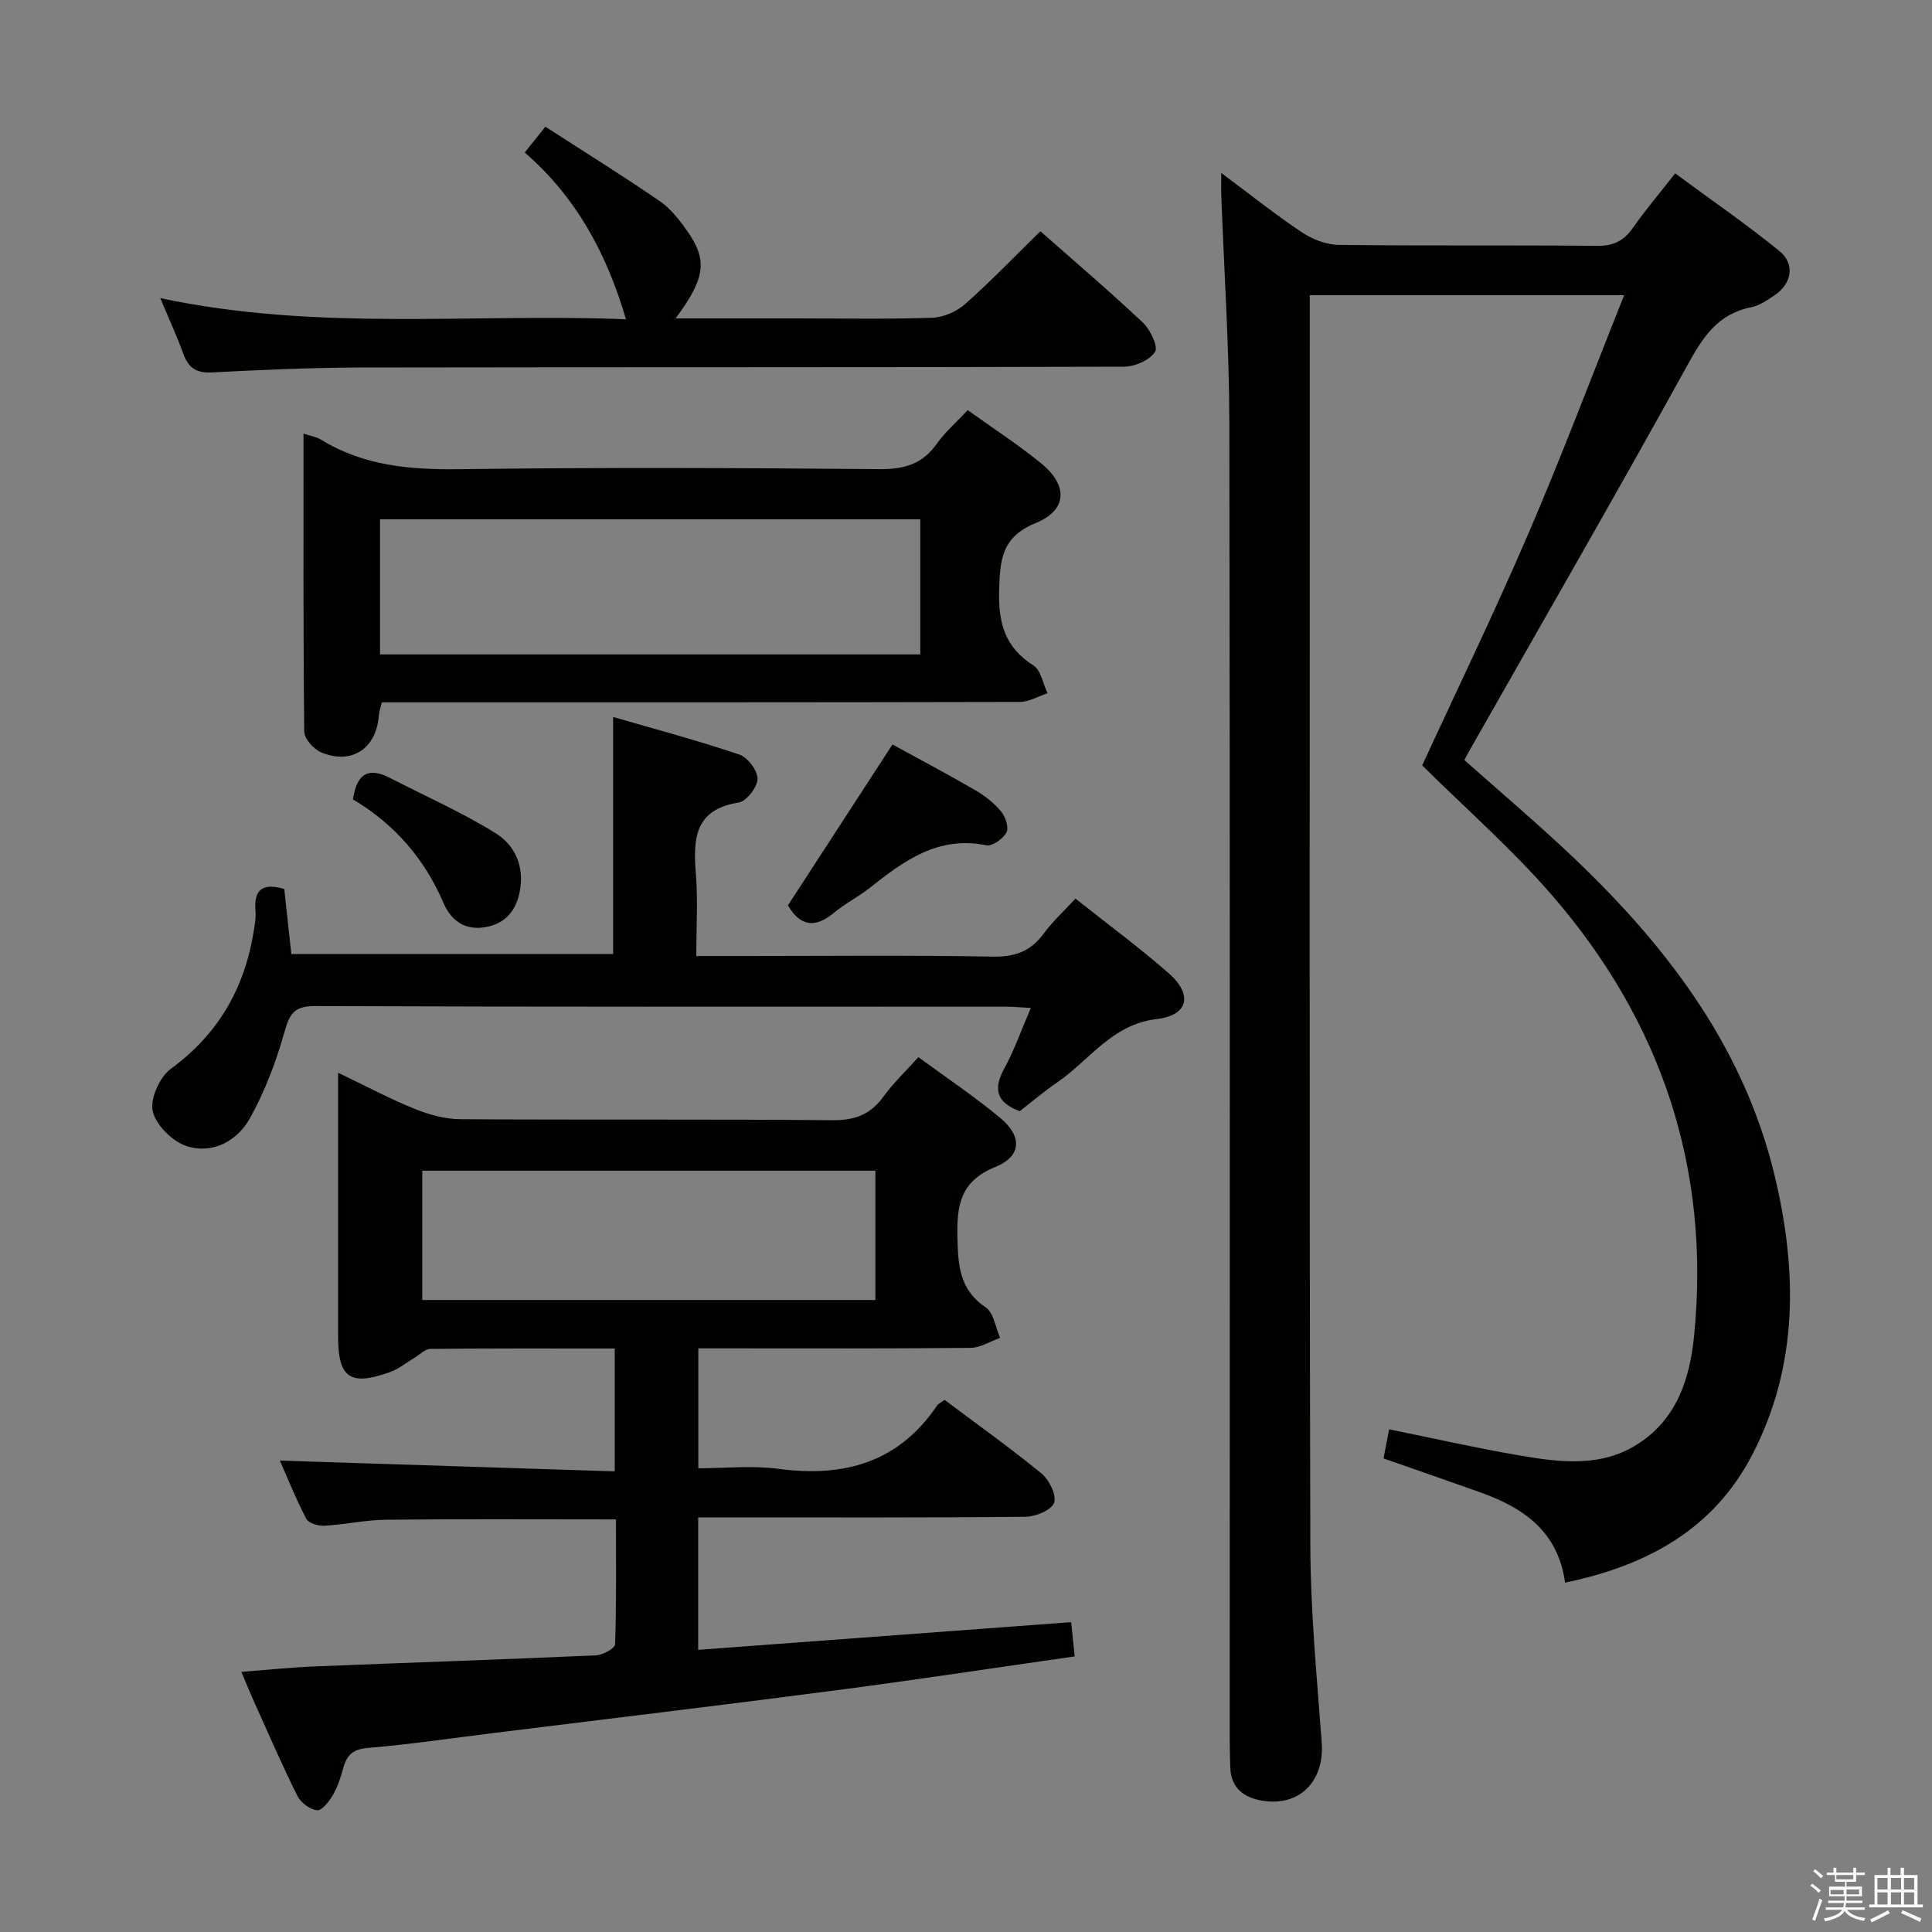 <svg enable-background="new 0 0 400 400" viewBox="0 0 400 400" xmlns="http://www.w3.org/2000/svg"><rect x="0" y="0" width="400" height="400" fill="#808080" stroke="none"/><path d="m374.8 390.4.4-.4c.7.5 1.3 1 1.8 1.4l-.5.5c-.5-.6-1.1-1.1-1.7-1.5zm1 7.3-.6-.3c.5-1.4 1.1-2.8 1.5-4.3.2.1.4.2.6.3-.5 1.3-1 2.8-1.5 4.3zm-.4-10.3.4-.4c.4.3 1 .8 1.7 1.4l-.5.5c-.4-.5-1-1-1.6-1.5zm2.5.3h1.7v-1h.6v1h3.5v-1h.6v1h1.8v.5h-1.8v1.4h-2v1h3.2v2h-3.2v.9h3.3v.5h-3.4c0 .3-.1.6-.1.9h4v.5h-3.7c.7.9 1.9 1.5 3.8 1.7-.1.2-.2.4-.3.6-2.1-.4-3.5-1.1-4-2.1-.4 1-1.8 1.7-4 2.2-.1-.2-.2-.4-.3-.6 2.1-.4 3.4-1 3.8-1.8h-3.4v-.5h3.6c.1-.3.1-.6.2-.9h-3.3v-.5h3.4c0-.3 0-.6 0-.9h-3.2v-2h3.3v-1h-2.1v-1.4h-1.7v-.5zm1.1 3.5v1h2.7c0-.3 0-.4 0-.4 0-.2 0-.2 0-.2 0-.1 0-.2 0-.3h-2.7zm1.2-3v.9h3.5v-.9zm4.7 3h-2.6v.6.4h2.6z" fill="#fbfafc"/><path d="m393.6 386.7h.6v1.5h2.8v6.1h1.1v.6h-11.1v-.6h1.1v-6.1h2.7v-1.5h.6v1.5h2.1v-1.5zm-2.7 8.8.4.6c-1.2.6-2.5 1.3-3.8 1.9-.1-.2-.2-.4-.3-.6 1.2-.6 2.5-1.2 3.7-1.9zm-2.2-6.7v2.4h2.1v-2.4zm0 3v2.5h2.1v-2.5zm2.8-3v2.4h2.1v-2.4zm0 3v2.5h2.1v-2.5zm6 6.1c-1.4-.7-2.7-1.3-3.9-1.8l.3-.6c1.5.6 2.7 1.2 3.9 1.7zm-1.2-9.1h-2.1v2.4h2.1zm-2.1 3v2.5h2.1v-2.5z" fill="#fbfafc"/><g fill="#010100"><path d="m336.26 61.12c-22.32 0-43.3 0-65.08 0v5.36c0 84.49-.11 168.97.11 253.45.03 13.62 1.35 27.24 2.36 40.84.59 8-4.59 13.36-12.39 12.03-3.78-.64-6.44-2.67-6.55-6.93-.05-2-.11-4-.11-5.99-.01-90.82.08-181.63-.08-272.45-.03-15.62-1.09-31.24-1.66-46.87-.05-1.25-.01-2.5-.01-4.75 6.05 4.5 11.21 8.63 16.68 12.28 2.19 1.46 5.07 2.58 7.65 2.61 17.83.22 35.66.02 53.49.2 3.41.04 5.54-1.06 7.43-3.76 2.57-3.67 5.48-7.1 8.73-11.24 7.3 5.39 14.65 10.44 21.55 16.05 3.35 2.72 2.61 6.78-.99 9.19-1.5 1.01-3.13 2.14-4.85 2.48-6.9 1.36-9.98 6.19-13.17 11.97-14.53 26.35-29.58 52.42-44.44 78.59-.57 1.01-1.12 2.02-1.76 3.17 7.04 6.25 14.13 12.28 20.92 18.62 20.12 18.79 36.74 40 43.32 67.39 4.72 19.65 4.99 39.33-4.64 57.86-8.03 15.47-21.84 22.94-38.74 26.45-1.45-10.64-8.65-15.52-17.57-18.7-6.54-2.33-13.1-4.6-20.02-7.02.37-1.92.74-3.81 1.17-6.02 9.27 1.88 18.12 3.89 27.06 5.42 8.38 1.43 16.91 2.54 24.63-2.52 7.99-5.23 10.59-13.59 11.45-22.32 3.43-34.61-6.82-65.08-29.46-91.2-8.24-9.51-17.79-17.87-26.84-26.84 7.15-15.54 14.9-31.51 21.9-47.81 6.95-16.11 13.13-32.56 19.91-49.54z"/><path d="m127.27 304.63c0-9.09 0-17 0-25.44-12.93 0-25.55-.05-38.17.08-1.1.01-2.19 1.19-3.27 1.83-1.69 1.01-3.27 2.33-5.09 2.98-8.26 2.96-10.74 1.2-10.74-7.34 0-16.33 0-32.66 0-49 0-1.62 0-3.24 0-5.64 5.71 2.73 10.66 5.38 15.83 7.47 2.98 1.21 6.32 2.13 9.5 2.15 25.66.17 51.33-.03 76.99.21 4.63.04 7.88-1.15 10.58-4.88 2.02-2.79 4.57-5.2 7.24-8.18 5.85 4.3 11.66 8.17 16.98 12.61 4.56 3.8 4.39 7.92-1.01 10.11-7.41 3-8.05 8.09-7.88 14.86.14 5.76.52 10.64 5.86 14.24 1.66 1.12 2.02 4.15 2.98 6.3-2.04.72-4.08 2.05-6.13 2.07-16.83.17-33.66.1-50.5.1-1.82 0-3.63 0-5.86 0v24.83c5.45 0 11.12-.61 16.61.12 13.54 1.8 24.82-1.29 32.8-13.08.26-.39.77-.61 1.56-1.21 6.68 5.01 13.56 9.91 20.08 15.25 1.6 1.31 3.16 4.49 2.61 6.06-.53 1.51-3.81 2.88-5.9 2.9-20.66.21-41.33.13-62 .13-1.8 0-3.61 0-5.79 0v27.42c25.68-1.91 51.27-3.81 77.22-5.73.25 2.36.46 4.44.74 7.09-16.78 2.4-33.32 4.92-49.91 7.08-23.39 3.06-46.82 5.85-70.23 8.76-8.74 1.08-17.46 2.38-26.22 3.11-3.13.26-4.37 1.53-5.1 4.23-.52 1.91-1.16 3.86-2.15 5.56-.76 1.3-2.25 3.21-3.24 3.11-1.47-.15-3.38-1.54-4.06-2.92-3.12-6.24-5.89-12.65-8.76-19.01-.95-2.1-1.81-4.23-2.88-6.72 5.29-.4 10.19-.92 15.1-1.12 19.45-.79 38.9-1.43 58.35-2.3 1.4-.06 3.91-1.45 3.94-2.28.29-8.6.18-17.22.18-25.86-16.29 0-31.91-.1-47.53.06-4.3.04-8.58 1.01-12.88 1.25-1.24.07-3.23-.53-3.71-1.44-2.18-4.19-3.94-8.6-5.47-12.05 22.97.75 45.85 1.48 69.33 2.23zm-39.84-35.48h93.81c0-9.21 0-17.96 0-26.77-31.42 0-62.49 0-93.81 0z"/><path d="m62.84 89.77c1.53.51 2.7.68 3.62 1.25 8.84 5.45 18.48 6.25 28.67 6.12 28.98-.38 57.97-.27 86.95-.01 5.12.05 8.9-1.04 11.89-5.27 1.71-2.42 4.02-4.41 6.38-6.95 5.11 3.67 10.37 7.08 15.2 11.01 5.6 4.56 5.47 9.68-1.11 12.37-7.09 2.89-7.4 7.61-7.58 13.94-.19 6.72 1.17 11.78 7.1 15.54 1.56.99 1.98 3.79 2.92 5.76-1.92.63-3.85 1.8-5.78 1.8-41.98.1-83.95.08-125.93.08-1.98 0-3.95 0-6.1 0-.27 1.11-.57 1.87-.63 2.65-.48 6.89-5.58 10.36-11.94 7.71-1.55-.64-3.49-2.81-3.51-4.3-.22-20.42-.15-40.84-.15-61.7zm15.84 45.72h111.85c0-9.55 0-18.76 0-27.97-37.46 0-74.52 0-111.85 0z"/><path d="m126.94 197.53c0-16.03 0-32.07 0-49.09 8.61 2.5 17.47 4.86 26.13 7.78 1.73.58 3.8 3.33 3.77 5.04-.03 1.72-2.29 4.64-3.92 4.9-9.27 1.48-9.41 7.67-8.84 14.9.43 5.42.08 10.89.08 16.87h10.42c16.99 0 33.98-.19 50.96.13 4.64.09 7.89-1.13 10.59-4.82 1.84-2.51 4.19-4.65 6.53-7.2 6.58 5.23 13.14 10.07 19.27 15.42 5.09 4.44 4.14 8.76-2.45 9.53-9.28 1.08-13.9 8.52-20.59 13.1-2.73 1.87-5.26 4.03-7.77 5.98-4.85-1.84-5.52-4.6-3.2-8.83 2.05-3.75 3.47-7.85 5.51-12.56-2.18-.11-3.74-.26-5.3-.26-47.63-.01-95.26.06-142.9-.12-4.35-.02-5.29 1.63-6.35 5.41-1.73 6.15-4.05 12.28-7.15 17.84-2.63 4.7-7.73 7.48-13.1 5.73-2.94-.96-6.35-4.34-7.01-7.22-.59-2.58 1.45-7.1 3.77-8.79 9.75-7.14 15.17-16.54 17.1-28.23.24-1.47.53-2.99.4-4.46-.36-4.32 1.39-5.87 5.96-4.53.46 4.25.95 8.66 1.47 13.48z"/><path d="m33.18 61.72c32.56 6.94 64.53 3.11 96.42 4.38-4-13.65-10.32-25.3-20.96-34.52 1.44-1.8 2.65-3.32 4.27-5.35 8.07 5.21 15.96 10.11 23.61 15.36 2.27 1.55 4.12 3.9 5.73 6.19 4.31 6.13 3.8 9.78-2.37 18.14h24.63c9.5 0 19.01.19 28.49-.13 2.34-.08 5.09-1.29 6.86-2.87 5.33-4.73 10.27-9.89 15.54-15.05 7.12 6.29 14.34 12.43 21.22 18.92 1.54 1.45 3.21 4.98 2.52 6.06-1.11 1.72-4.16 3.06-6.4 3.07-52.66.16-105.33.07-157.99.17-10.31.02-20.63.49-30.93 1.02-3.24.17-4.84-1.01-5.88-3.9-1.29-3.55-2.89-7.02-4.76-11.49z"/><path d="m184.78 154.13c5.63 3.09 11.49 6.19 17.22 9.52 1.97 1.14 3.86 2.65 5.3 4.4.89 1.08 1.61 3.31 1.07 4.31-.7 1.3-2.92 2.89-4.14 2.65-9.97-2.04-17.08 3.2-24.17 8.82-2.33 1.85-5.06 3.21-7.34 5.11-3.88 3.25-6.99 2.93-9.59-1.49 7.17-11.03 14.36-22.1 21.65-33.32z"/><path d="m73.07 165.5c.8-5.48 3.34-6.67 7.64-4.45 7.32 3.77 14.9 7.12 21.88 11.44 4.03 2.49 6.03 6.92 5.02 12.11-.83 4.25-3.26 6.84-7.56 7.42-4.08.55-6.77-1.66-8.24-5.09-3.94-9.17-10.13-16.3-18.74-21.43z"/></g></svg>